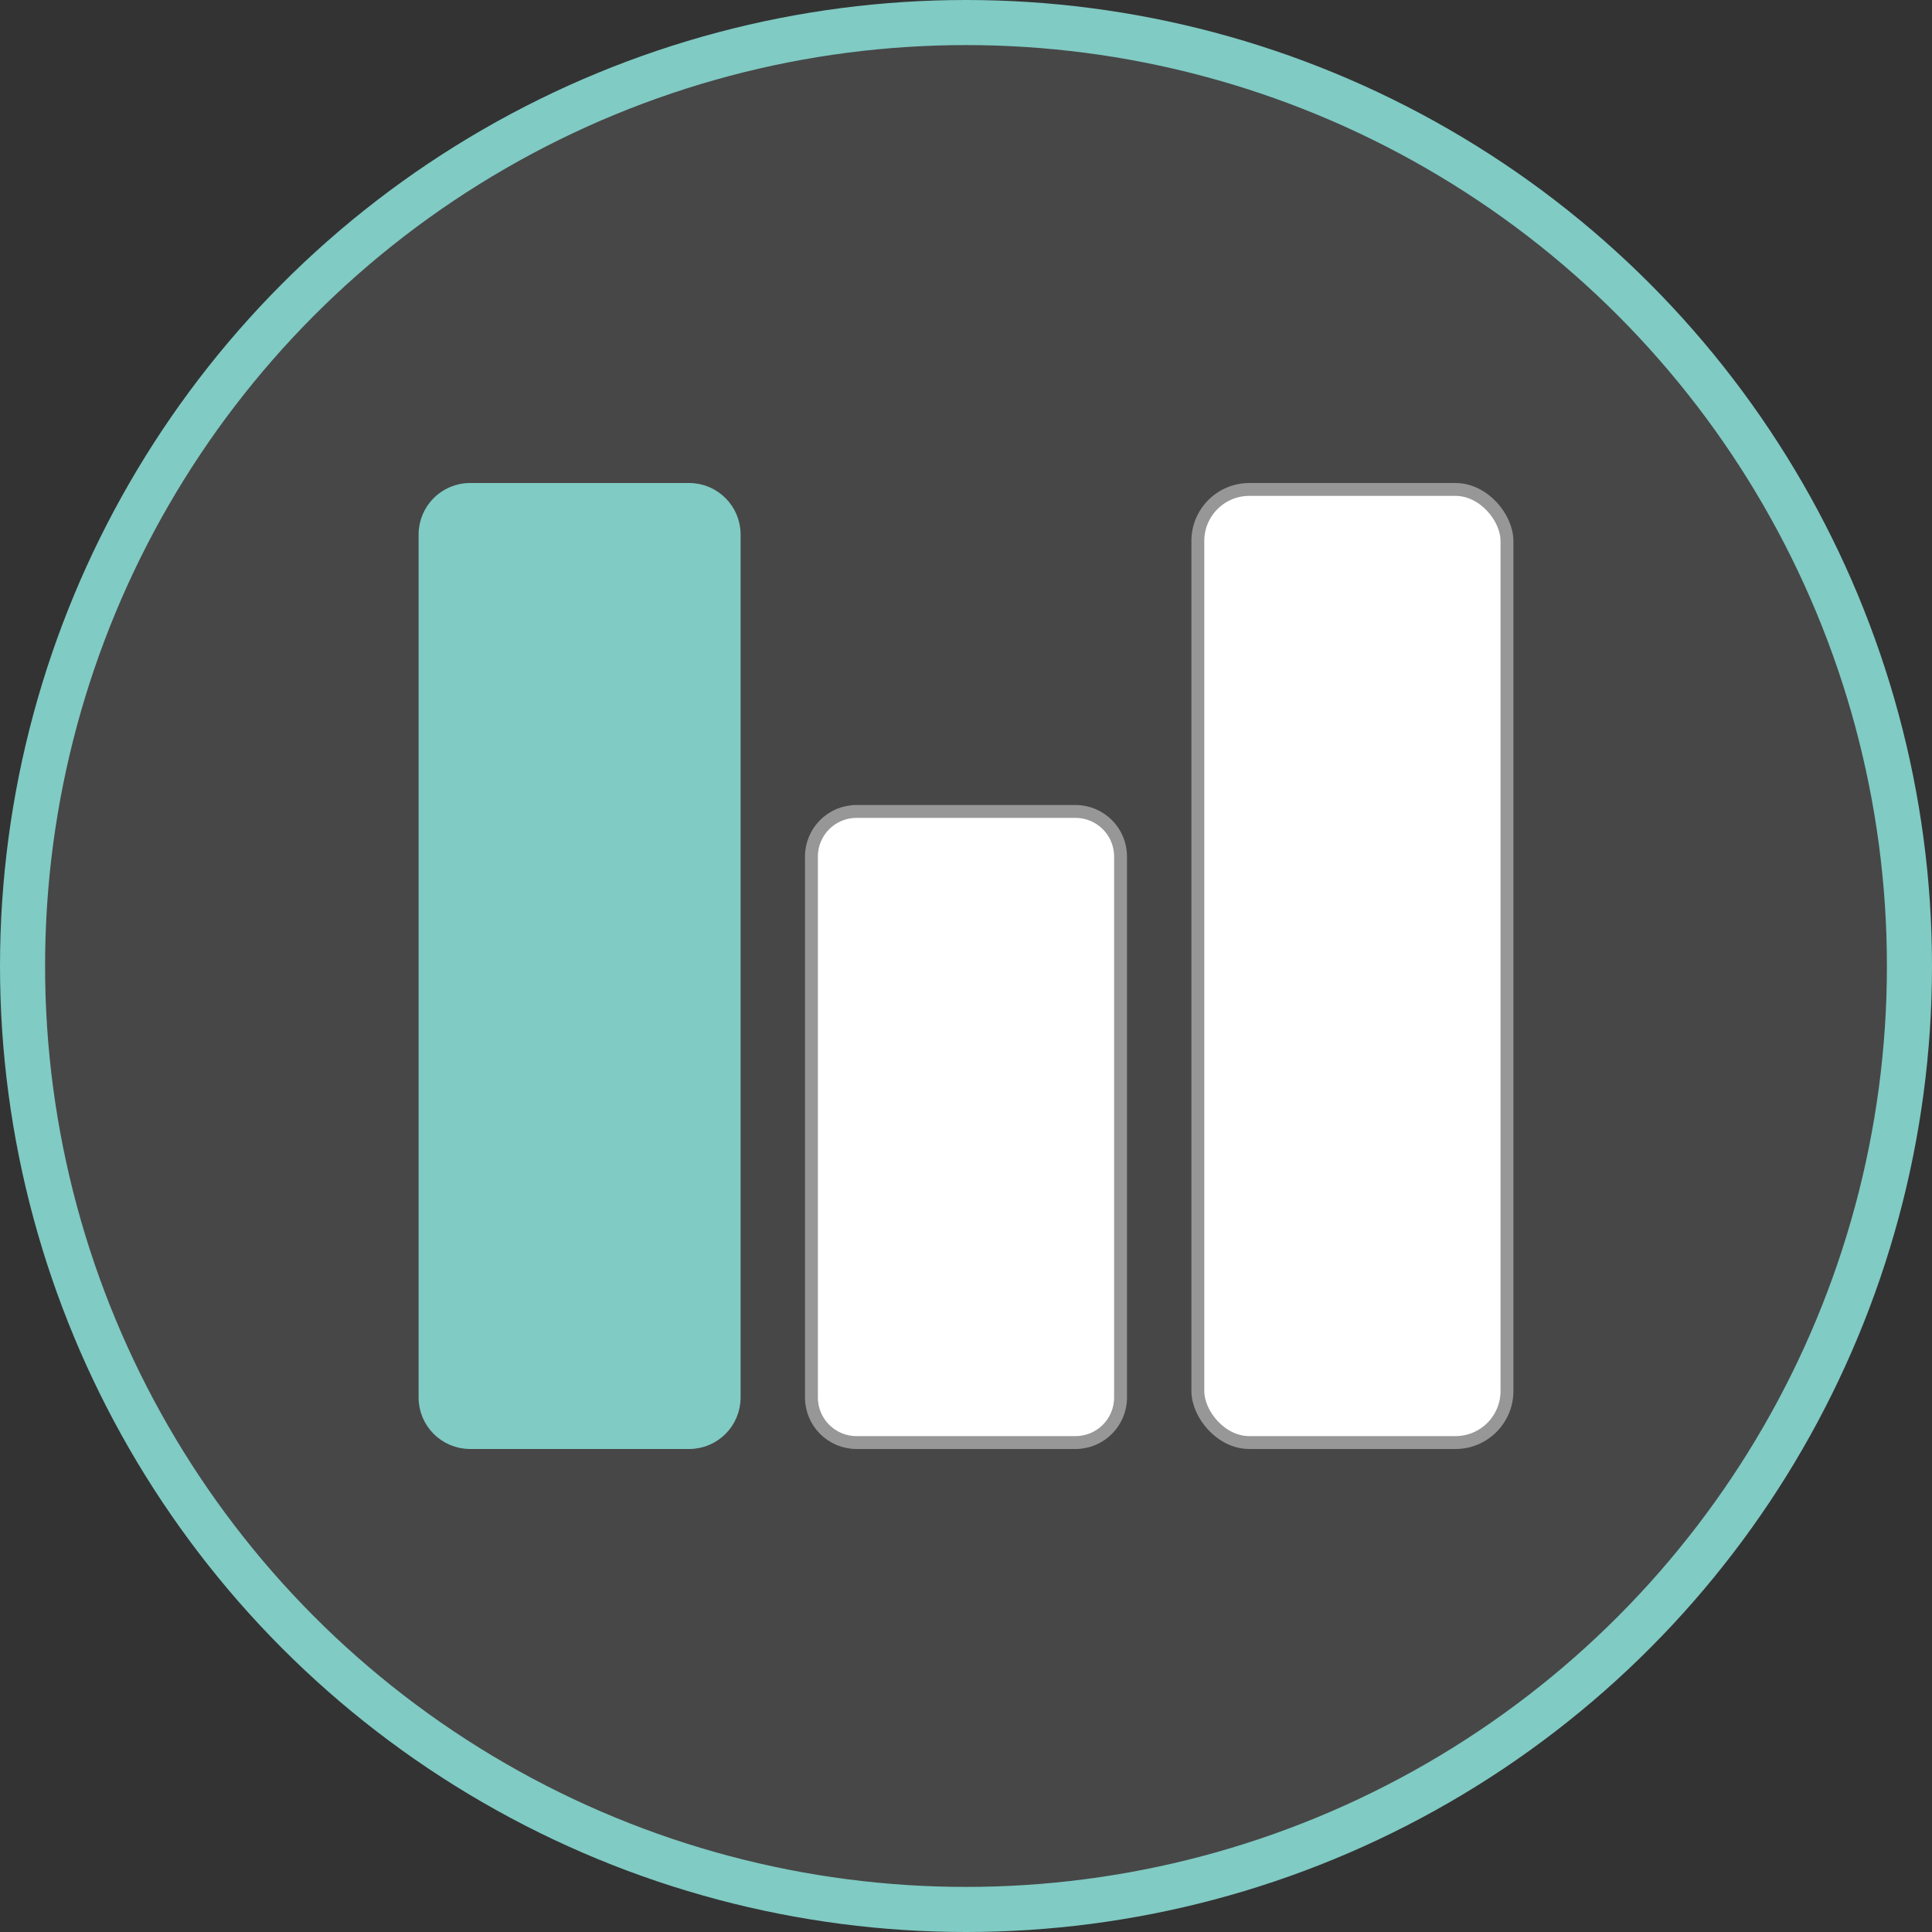 <?xml version="1.0" encoding="UTF-8"?>
<svg width="300px" height="300px" viewBox="0 0 300 300" version="1.1" xmlns="http://www.w3.org/2000/svg" xmlns:xlink="http://www.w3.org/1999/xlink">
    <rect x="0" y="0" width="300" height="300" fill="#333333" stroke="none"/>
    <title>logo</title>
    <g id="logo" stroke="none" stroke-width="1" fill="none" fill-rule="evenodd">
        <g id="Group">
            <circle id="Oval" stroke="#80CBC4" stroke-width="7" fill="#474747" cx="150" cy="150" r="146.5"></circle>
            <g transform="translate(65, 75)" id="Rectangle" stroke-width="2">
                <g>
                    <rect stroke="#979797" fill="#FFFFFF" x="121" y="1" width="48" height="148" rx="8"></rect>
                    <path d="M42,1 C43.933,1 45.683,1.784 46.95,3.05 C48.216,4.317 49,6.067 49,8 L49,8 L49,142 C49,143.933 48.216,145.683 46.95,146.95 C45.683,148.216 43.933,149 42,149 L42,149 L8,149 C6.067,149 4.317,148.216 3.05,146.95 C1.784,145.683 1,143.933 1,142 L1,142 L1,8 C1,6.067 1.784,4.317 3.05,3.05 C4.317,1.784 6.067,1 8,1 L8,1 Z" stroke="#80CBC4" fill="#80CBC4"></path>
                    <path d="M102,51 C103.933,51 105.683,51.784 106.95,53.05 C108.216,54.317 109,56.067 109,58 L109,58 L109,142 C109,143.933 108.216,145.683 106.95,146.95 C105.683,148.216 103.933,149 102,149 L102,149 L68,149 C66.067,149 64.317,148.216 63.05,146.95 C61.784,145.683 61,143.933 61,142 L61,142 L61,58 C61,56.067 61.784,54.317 63.05,53.05 C64.317,51.784 66.067,51 68,51 L68,51 Z" stroke="#979797" fill="#FFFFFF"></path>
                </g>
            </g>
        </g>
    </g>
</svg>
